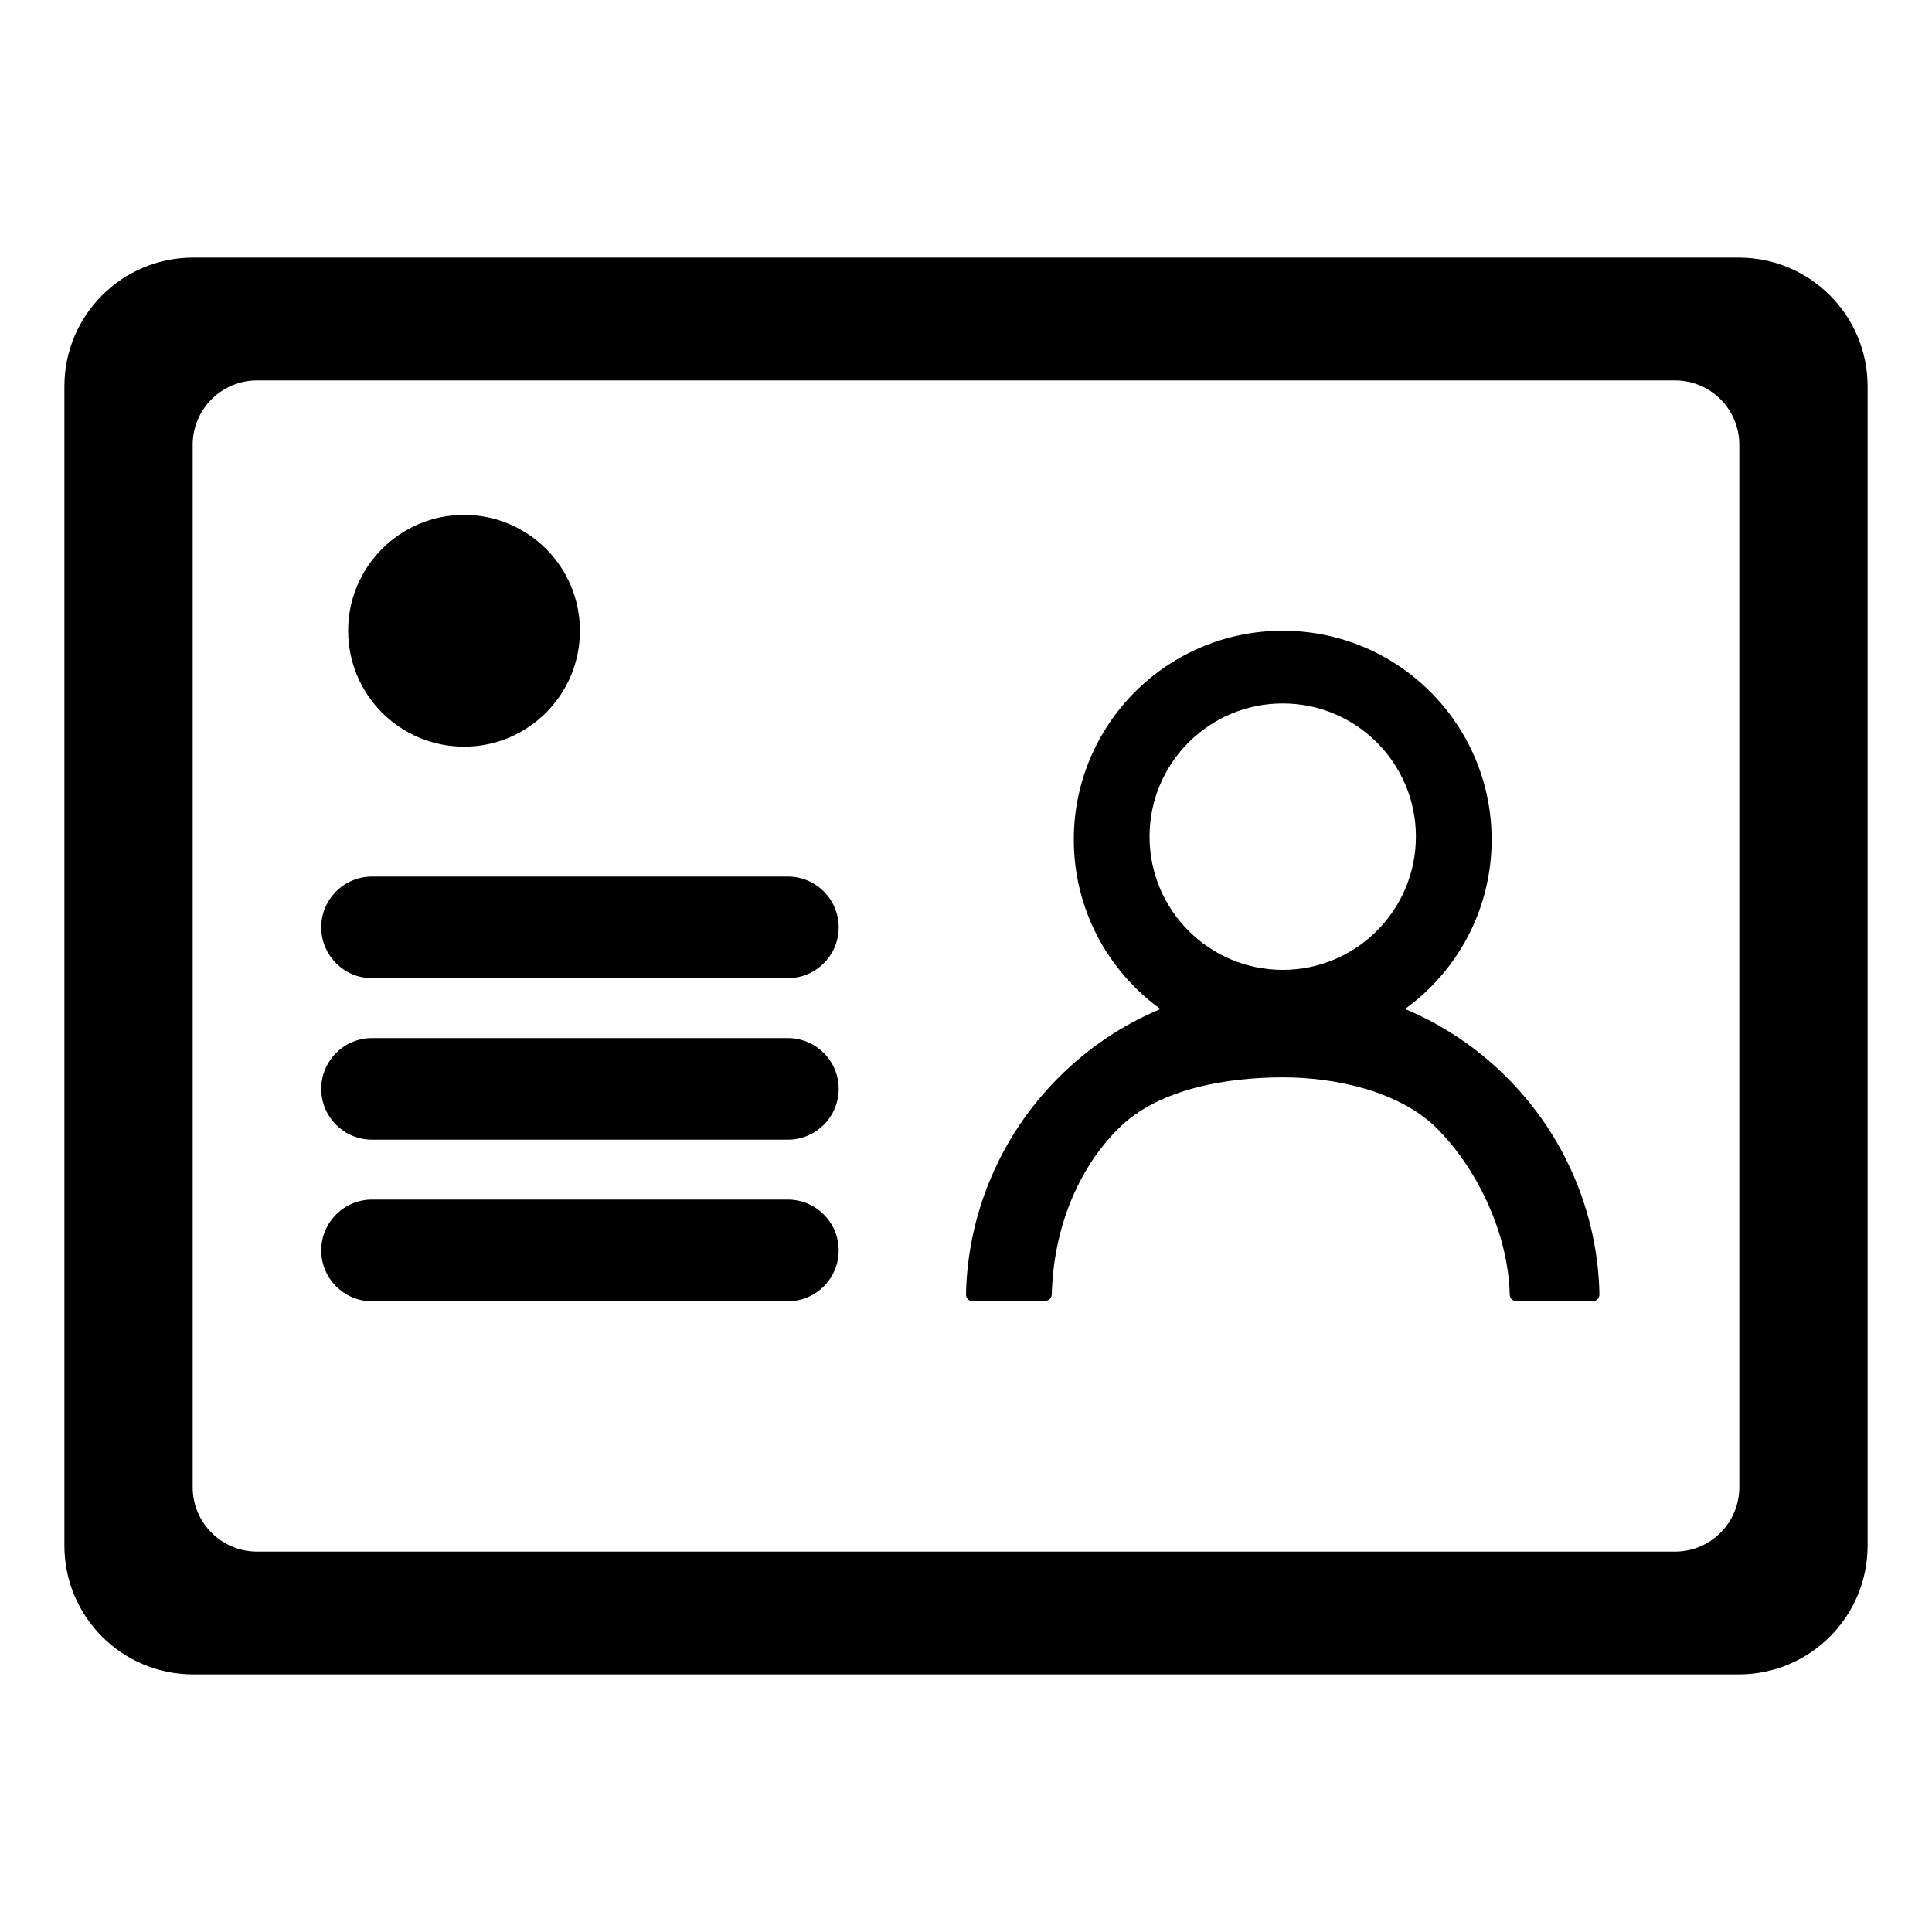 <svg width="30" height="30" viewBox="0 0 30 30" xmlns="http://www.w3.org/2000/svg">
<path fill-rule="evenodd" clip-rule="evenodd" d="M3 4C1.895 4 1 4.895 1 6V24C1 25.105 1.895 26 3 26H27C28.105 26 29 25.105 29 24V6C29 4.895 28.105 4 27 4H3ZM3.992 5.907H26.008C26.561 5.907 27.008 6.354 27.008 6.907V23.093C27.008 23.646 26.561 24.093 26.008 24.093H3.992C3.44 24.093 2.992 23.646 2.992 23.093V6.907C2.992 6.354 3.44 5.907 3.992 5.907Z" fill="black"/>
<path fill-rule="evenodd" clip-rule="evenodd" d="M23.396 16.728C23.847 17.179 24.203 17.705 24.45 18.291C24.693 18.865 24.823 19.473 24.836 20.098C24.837 20.157 24.79 20.206 24.731 20.206H23.548C23.491 20.206 23.445 20.161 23.443 20.104C23.417 19.094 22.895 18.104 22.316 17.525C21.738 16.946 20.742 16.728 19.918 16.729C19.093 16.73 18.003 16.887 17.366 17.525C16.728 18.162 16.358 19.089 16.332 20.098C16.331 20.155 16.285 20.2 16.227 20.2L15.105 20.206C15.046 20.206 14.999 20.157 15 20.098C15.013 19.473 15.143 18.865 15.386 18.292C15.634 17.706 15.989 17.18 16.44 16.729C16.891 16.277 17.417 15.922 18.003 15.675C18.006 15.674 18.008 15.673 18.011 15.672C18.014 15.671 18.016 15.67 18.019 15.668C17.204 15.079 16.674 14.12 16.674 13.038C16.674 11.246 18.126 9.794 19.918 9.794C21.71 9.794 23.162 11.246 23.162 13.038C23.162 14.12 22.632 15.079 21.817 15.667C21.82 15.668 21.822 15.669 21.825 15.67C21.828 15.671 21.83 15.672 21.833 15.674C22.419 15.922 22.945 16.277 23.396 16.728ZM19.918 10.923C18.776 10.923 17.85 11.849 17.85 12.991C17.85 14.133 18.776 15.06 19.918 15.06C21.06 15.06 21.986 14.133 21.986 12.991C21.986 11.849 21.06 10.923 19.918 10.923Z" fill="black"/>
<path d="M4.988 14.4C4.988 13.964 5.342 13.611 5.777 13.611H12.233C12.669 13.611 13.023 13.964 13.023 14.4C13.023 14.836 12.669 15.189 12.233 15.189H5.777C5.342 15.189 4.988 14.836 4.988 14.4Z" fill="black"/>
<path d="M4.988 16.908C4.988 16.472 5.342 16.119 5.777 16.119H12.233C12.669 16.119 13.023 16.472 13.023 16.908C13.023 17.344 12.669 17.697 12.233 17.697H5.777C5.342 17.697 4.988 17.344 4.988 16.908Z" fill="black"/>
<path d="M4.988 19.416C4.988 18.981 5.342 18.627 5.777 18.627H12.233C12.669 18.627 13.023 18.981 13.023 19.416C13.023 19.852 12.669 20.206 12.233 20.206H5.777C5.342 20.206 4.988 19.852 4.988 19.416Z" fill="black"/>
<path d="M5.406 9.794C5.406 8.8 6.212 7.995 7.206 7.995C8.2 7.995 9.005 8.8 9.005 9.794C9.005 10.788 8.2 11.594 7.206 11.594C6.212 11.594 5.406 10.788 5.406 9.794Z" fill="black"/>
</svg>
